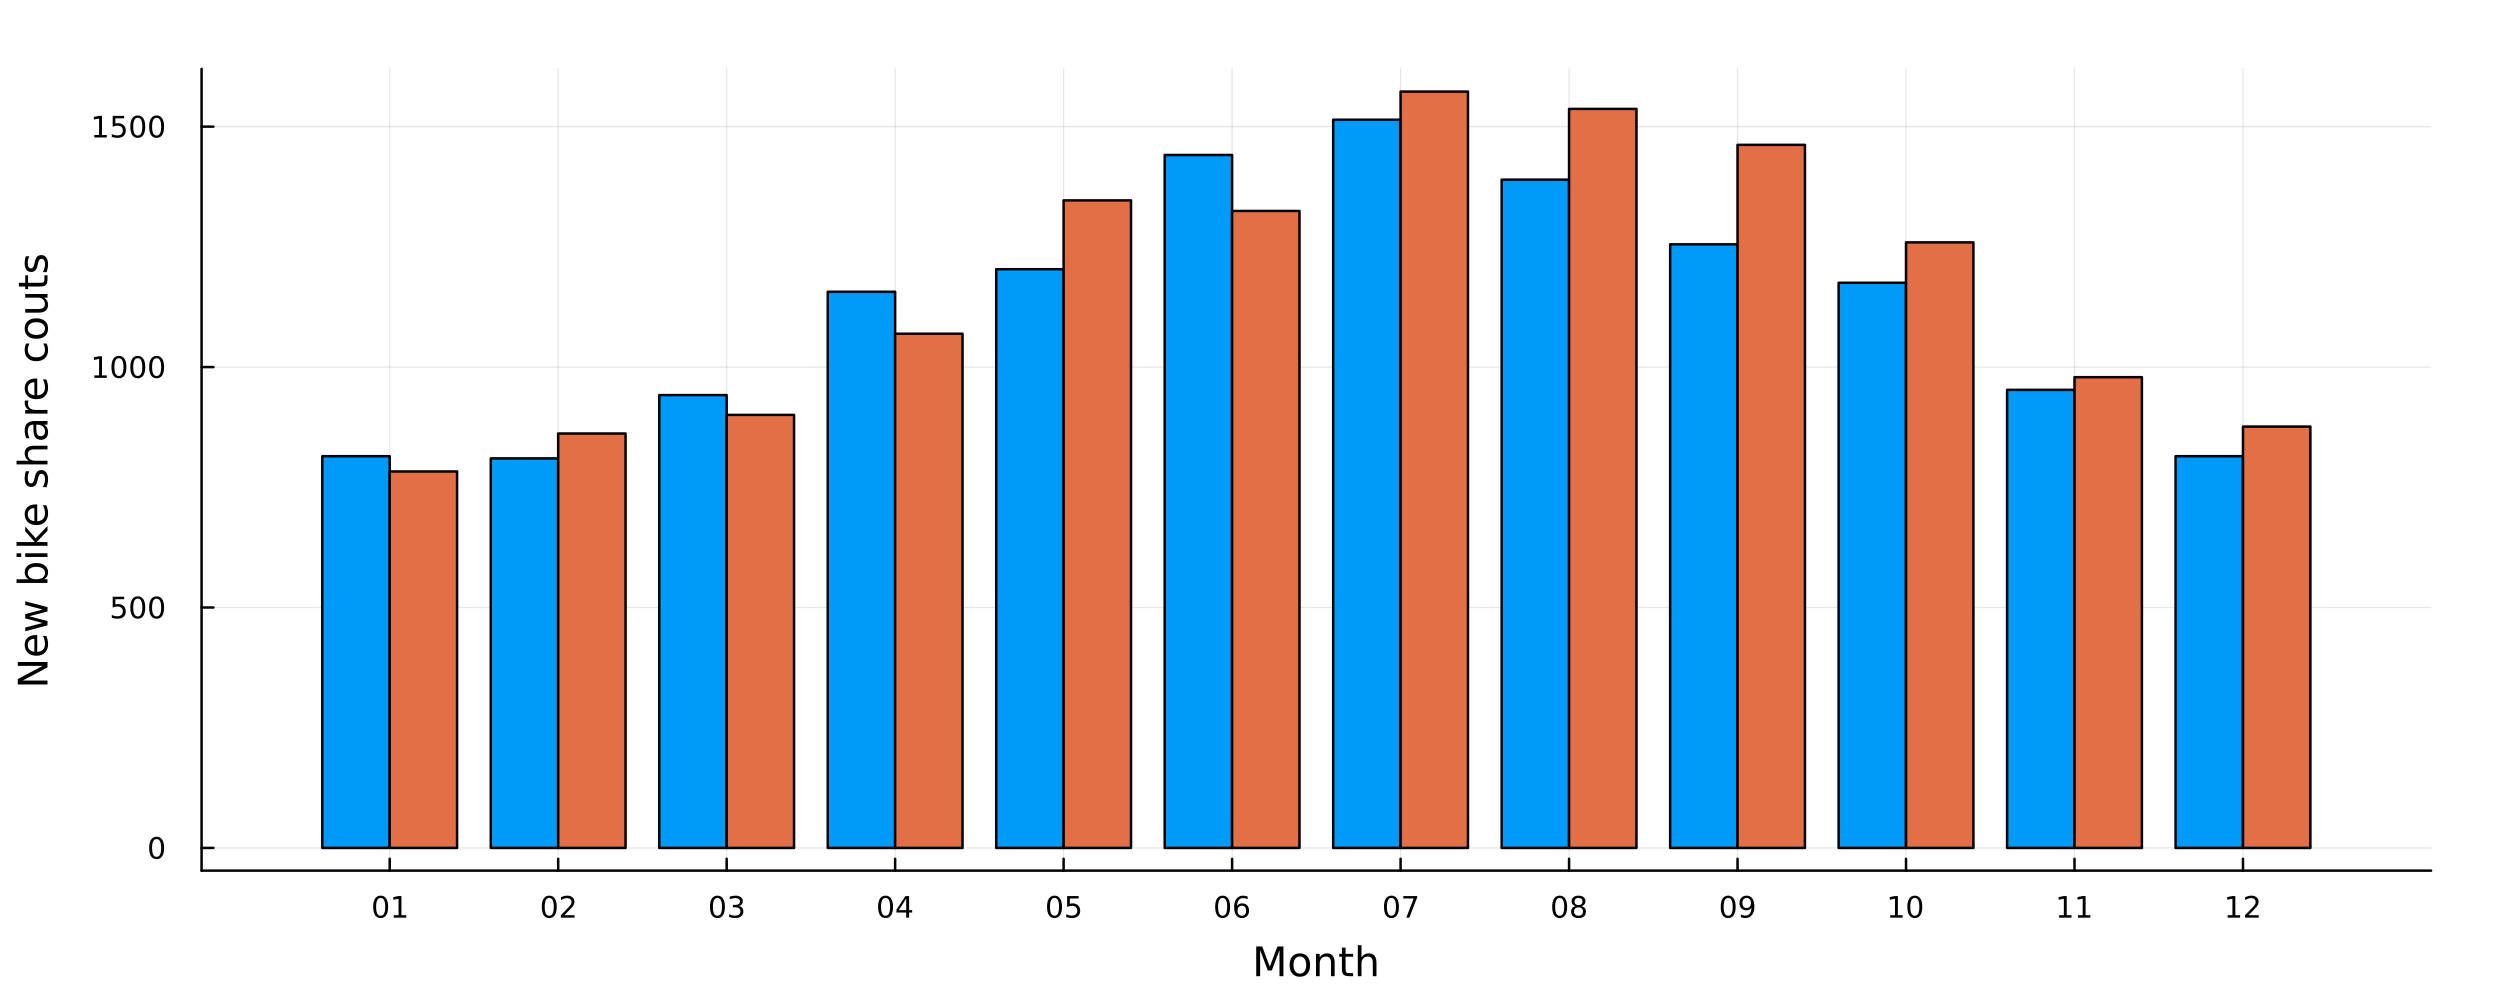 <?xml version="1.0" encoding="utf-8"?>
<svg xmlns="http://www.w3.org/2000/svg" xmlns:xlink="http://www.w3.org/1999/xlink" width="1000" height="400" viewBox="0 0 4000 1600">
<rect x="0" y="0" width="4000" height="1600" fill="#333333" stroke="none"/>
<defs>
  <clipPath id="clip860">
    <rect x="0" y="0" width="4000" height="1600"/>
  </clipPath>
</defs>
<path clip-path="url(#clip860)" d="
M0 1600 L4000 1600 L4000 0 L0 0  Z
  " fill="#ffffff" fill-rule="evenodd" fill-opacity="1"/>
<defs>
  <clipPath id="clip861">
    <rect x="800" y="0" width="2801" height="1600"/>
  </clipPath>
</defs>
<path clip-path="url(#clip860)" d="
M322.535 1393.02 L3889.76 1393.02 L3889.76 110.236 L322.535 110.236  Z
  " fill="#ffffff" fill-rule="evenodd" fill-opacity="1"/>
<defs>
  <clipPath id="clip862">
    <rect x="322" y="110" width="3568" height="1284"/>
  </clipPath>
</defs>
<polyline clip-path="url(#clip862)" style="stroke:#000000; stroke-linecap:round; stroke-linejoin:round; stroke-width:2; stroke-opacity:0.1; fill:none" points="
  623.515,1393.02 623.515,110.236 
  "/>
<polyline clip-path="url(#clip862)" style="stroke:#000000; stroke-linecap:round; stroke-linejoin:round; stroke-width:2; stroke-opacity:0.1; fill:none" points="
  893.085,1393.02 893.085,110.236 
  "/>
<polyline clip-path="url(#clip862)" style="stroke:#000000; stroke-linecap:round; stroke-linejoin:round; stroke-width:2; stroke-opacity:0.1; fill:none" points="
  1162.66,1393.02 1162.66,110.236 
  "/>
<polyline clip-path="url(#clip862)" style="stroke:#000000; stroke-linecap:round; stroke-linejoin:round; stroke-width:2; stroke-opacity:0.1; fill:none" points="
  1432.22,1393.02 1432.22,110.236 
  "/>
<polyline clip-path="url(#clip862)" style="stroke:#000000; stroke-linecap:round; stroke-linejoin:round; stroke-width:2; stroke-opacity:0.1; fill:none" points="
  1701.79,1393.02 1701.79,110.236 
  "/>
<polyline clip-path="url(#clip862)" style="stroke:#000000; stroke-linecap:round; stroke-linejoin:round; stroke-width:2; stroke-opacity:0.1; fill:none" points="
  1971.36,1393.02 1971.36,110.236 
  "/>
<polyline clip-path="url(#clip862)" style="stroke:#000000; stroke-linecap:round; stroke-linejoin:round; stroke-width:2; stroke-opacity:0.1; fill:none" points="
  2240.93,1393.02 2240.93,110.236 
  "/>
<polyline clip-path="url(#clip862)" style="stroke:#000000; stroke-linecap:round; stroke-linejoin:round; stroke-width:2; stroke-opacity:0.1; fill:none" points="
  2510.5,1393.02 2510.5,110.236 
  "/>
<polyline clip-path="url(#clip862)" style="stroke:#000000; stroke-linecap:round; stroke-linejoin:round; stroke-width:2; stroke-opacity:0.1; fill:none" points="
  2780.07,1393.02 2780.07,110.236 
  "/>
<polyline clip-path="url(#clip862)" style="stroke:#000000; stroke-linecap:round; stroke-linejoin:round; stroke-width:2; stroke-opacity:0.1; fill:none" points="
  3049.64,1393.02 3049.64,110.236 
  "/>
<polyline clip-path="url(#clip862)" style="stroke:#000000; stroke-linecap:round; stroke-linejoin:round; stroke-width:2; stroke-opacity:0.1; fill:none" points="
  3319.21,1393.02 3319.21,110.236 
  "/>
<polyline clip-path="url(#clip862)" style="stroke:#000000; stroke-linecap:round; stroke-linejoin:round; stroke-width:2; stroke-opacity:0.1; fill:none" points="
  3588.78,1393.02 3588.78,110.236 
  "/>
<polyline clip-path="url(#clip860)" style="stroke:#000000; stroke-linecap:round; stroke-linejoin:round; stroke-width:4; stroke-opacity:1; fill:none" points="
  322.535,1393.02 3889.76,1393.02 
  "/>
<polyline clip-path="url(#clip860)" style="stroke:#000000; stroke-linecap:round; stroke-linejoin:round; stroke-width:4; stroke-opacity:1; fill:none" points="
  623.515,1393.02 623.515,1374.12 
  "/>
<polyline clip-path="url(#clip860)" style="stroke:#000000; stroke-linecap:round; stroke-linejoin:round; stroke-width:4; stroke-opacity:1; fill:none" points="
  893.085,1393.02 893.085,1374.12 
  "/>
<polyline clip-path="url(#clip860)" style="stroke:#000000; stroke-linecap:round; stroke-linejoin:round; stroke-width:4; stroke-opacity:1; fill:none" points="
  1162.66,1393.02 1162.66,1374.12 
  "/>
<polyline clip-path="url(#clip860)" style="stroke:#000000; stroke-linecap:round; stroke-linejoin:round; stroke-width:4; stroke-opacity:1; fill:none" points="
  1432.22,1393.02 1432.22,1374.12 
  "/>
<polyline clip-path="url(#clip860)" style="stroke:#000000; stroke-linecap:round; stroke-linejoin:round; stroke-width:4; stroke-opacity:1; fill:none" points="
  1701.79,1393.02 1701.79,1374.12 
  "/>
<polyline clip-path="url(#clip860)" style="stroke:#000000; stroke-linecap:round; stroke-linejoin:round; stroke-width:4; stroke-opacity:1; fill:none" points="
  1971.36,1393.02 1971.36,1374.12 
  "/>
<polyline clip-path="url(#clip860)" style="stroke:#000000; stroke-linecap:round; stroke-linejoin:round; stroke-width:4; stroke-opacity:1; fill:none" points="
  2240.93,1393.02 2240.93,1374.12 
  "/>
<polyline clip-path="url(#clip860)" style="stroke:#000000; stroke-linecap:round; stroke-linejoin:round; stroke-width:4; stroke-opacity:1; fill:none" points="
  2510.5,1393.02 2510.5,1374.12 
  "/>
<polyline clip-path="url(#clip860)" style="stroke:#000000; stroke-linecap:round; stroke-linejoin:round; stroke-width:4; stroke-opacity:1; fill:none" points="
  2780.07,1393.02 2780.07,1374.12 
  "/>
<polyline clip-path="url(#clip860)" style="stroke:#000000; stroke-linecap:round; stroke-linejoin:round; stroke-width:4; stroke-opacity:1; fill:none" points="
  3049.64,1393.02 3049.64,1374.12 
  "/>
<polyline clip-path="url(#clip860)" style="stroke:#000000; stroke-linecap:round; stroke-linejoin:round; stroke-width:4; stroke-opacity:1; fill:none" points="
  3319.21,1393.02 3319.21,1374.12 
  "/>
<polyline clip-path="url(#clip860)" style="stroke:#000000; stroke-linecap:round; stroke-linejoin:round; stroke-width:4; stroke-opacity:1; fill:none" points="
  3588.78,1393.02 3588.78,1374.12 
  "/>
<path clip-path="url(#clip860)" d="M609.048 1436.74 Q605.437 1436.74 603.608 1440.3 Q601.803 1443.84 601.803 1450.97 Q601.803 1458.08 603.608 1461.65 Q605.437 1465.19 609.048 1465.19 Q612.682 1465.19 614.488 1461.65 Q616.316 1458.08 616.316 1450.97 Q616.316 1443.84 614.488 1440.3 Q612.682 1436.74 609.048 1436.74 M609.048 1433.03 Q614.858 1433.03 617.914 1437.64 Q620.992 1442.22 620.992 1450.97 Q620.992 1459.7 617.914 1464.31 Q614.858 1468.89 609.048 1468.89 Q603.238 1468.89 600.159 1464.31 Q597.104 1459.7 597.104 1450.97 Q597.104 1442.22 600.159 1437.64 Q603.238 1433.03 609.048 1433.03 Z" fill="#000000" fill-rule="evenodd" fill-opacity="1" /><path clip-path="url(#clip860)" d="M630.02 1464.28 L637.659 1464.28 L637.659 1437.92 L629.349 1439.59 L629.349 1435.33 L637.613 1433.66 L642.289 1433.66 L642.289 1464.28 L649.927 1464.28 L649.927 1468.22 L630.02 1468.22 L630.02 1464.28 Z" fill="#000000" fill-rule="evenodd" fill-opacity="1" /><path clip-path="url(#clip860)" d="M878.803 1436.74 Q875.192 1436.74 873.363 1440.3 Q871.558 1443.84 871.558 1450.97 Q871.558 1458.08 873.363 1461.65 Q875.192 1465.19 878.803 1465.19 Q882.437 1465.19 884.243 1461.65 Q886.071 1458.08 886.071 1450.97 Q886.071 1443.84 884.243 1440.3 Q882.437 1436.74 878.803 1436.74 M878.803 1433.03 Q884.613 1433.03 887.669 1437.64 Q890.747 1442.22 890.747 1450.97 Q890.747 1459.7 887.669 1464.31 Q884.613 1468.89 878.803 1468.89 Q872.993 1468.89 869.914 1464.31 Q866.859 1459.7 866.859 1450.97 Q866.859 1442.22 869.914 1437.64 Q872.993 1433.03 878.803 1433.03 Z" fill="#000000" fill-rule="evenodd" fill-opacity="1" /><path clip-path="url(#clip860)" d="M902.993 1464.28 L919.312 1464.28 L919.312 1468.22 L897.368 1468.22 L897.368 1464.28 Q900.03 1461.53 904.613 1456.9 Q909.219 1452.25 910.4 1450.9 Q912.645 1448.38 913.525 1446.65 Q914.428 1444.89 914.428 1443.2 Q914.428 1440.44 912.483 1438.71 Q910.562 1436.97 907.46 1436.97 Q905.261 1436.97 902.807 1437.73 Q900.377 1438.5 897.599 1440.05 L897.599 1435.33 Q900.423 1434.19 902.877 1433.61 Q905.331 1433.03 907.368 1433.03 Q912.738 1433.03 915.932 1435.72 Q919.127 1438.41 919.127 1442.9 Q919.127 1445.03 918.317 1446.95 Q917.53 1448.84 915.423 1451.44 Q914.844 1452.11 911.743 1455.33 Q908.641 1458.52 902.993 1464.28 Z" fill="#000000" fill-rule="evenodd" fill-opacity="1" /><path clip-path="url(#clip860)" d="M1147.9 1436.74 Q1144.29 1436.74 1142.46 1440.3 Q1140.65 1443.84 1140.65 1450.97 Q1140.65 1458.08 1142.46 1461.65 Q1144.29 1465.19 1147.9 1465.19 Q1151.53 1465.19 1153.34 1461.65 Q1155.17 1458.08 1155.17 1450.97 Q1155.17 1443.84 1153.34 1440.3 Q1151.53 1436.74 1147.9 1436.74 M1147.9 1433.03 Q1153.71 1433.03 1156.76 1437.64 Q1159.84 1442.22 1159.84 1450.97 Q1159.84 1459.7 1156.76 1464.31 Q1153.71 1468.89 1147.9 1468.89 Q1142.09 1468.89 1139.01 1464.31 Q1135.95 1459.7 1135.95 1450.97 Q1135.95 1442.22 1139.01 1437.64 Q1142.09 1433.03 1147.9 1433.03 Z" fill="#000000" fill-rule="evenodd" fill-opacity="1" /><path clip-path="url(#clip860)" d="M1182.23 1449.59 Q1185.58 1450.3 1187.46 1452.57 Q1189.36 1454.84 1189.36 1458.17 Q1189.36 1463.29 1185.84 1466.09 Q1182.32 1468.89 1175.84 1468.89 Q1173.66 1468.89 1171.35 1468.45 Q1169.06 1468.03 1166.6 1467.18 L1166.6 1462.66 Q1168.55 1463.8 1170.86 1464.38 Q1173.18 1464.96 1175.7 1464.96 Q1180.1 1464.96 1182.39 1463.22 Q1184.7 1461.48 1184.7 1458.17 Q1184.7 1455.12 1182.55 1453.4 Q1180.42 1451.67 1176.6 1451.67 L1172.57 1451.67 L1172.57 1447.83 L1176.79 1447.83 Q1180.24 1447.83 1182.06 1446.46 Q1183.89 1445.07 1183.89 1442.48 Q1183.89 1439.82 1182 1438.41 Q1180.12 1436.97 1176.6 1436.97 Q1174.68 1436.97 1172.48 1437.39 Q1170.28 1437.8 1167.64 1438.68 L1167.64 1434.52 Q1170.31 1433.78 1172.62 1433.41 Q1174.96 1433.03 1177.02 1433.03 Q1182.34 1433.03 1185.44 1435.47 Q1188.55 1437.87 1188.55 1441.99 Q1188.55 1444.86 1186.9 1446.85 Q1185.26 1448.82 1182.23 1449.59 Z" fill="#000000" fill-rule="evenodd" fill-opacity="1" /><path clip-path="url(#clip860)" d="M1416.9 1436.74 Q1413.29 1436.74 1411.46 1440.3 Q1409.66 1443.84 1409.66 1450.97 Q1409.66 1458.08 1411.46 1461.65 Q1413.29 1465.19 1416.9 1465.19 Q1420.54 1465.19 1422.34 1461.65 Q1424.17 1458.08 1424.17 1450.97 Q1424.17 1443.84 1422.34 1440.3 Q1420.54 1436.74 1416.9 1436.74 M1416.9 1433.03 Q1422.71 1433.03 1425.77 1437.64 Q1428.85 1442.22 1428.85 1450.97 Q1428.85 1459.7 1425.77 1464.31 Q1422.71 1468.89 1416.9 1468.89 Q1411.09 1468.89 1408.01 1464.31 Q1404.96 1459.7 1404.96 1450.97 Q1404.96 1442.22 1408.01 1437.64 Q1411.09 1433.03 1416.9 1433.03 Z" fill="#000000" fill-rule="evenodd" fill-opacity="1" /><path clip-path="url(#clip860)" d="M1449.91 1437.73 L1438.1 1456.18 L1449.91 1456.18 L1449.91 1437.73 M1448.68 1433.66 L1454.56 1433.66 L1454.56 1456.18 L1459.49 1456.18 L1459.49 1460.07 L1454.56 1460.07 L1454.56 1468.22 L1449.91 1468.22 L1449.91 1460.07 L1434.31 1460.07 L1434.31 1455.56 L1448.68 1433.66 Z" fill="#000000" fill-rule="evenodd" fill-opacity="1" /><path clip-path="url(#clip860)" d="M1687.21 1436.74 Q1683.6 1436.74 1681.77 1440.3 Q1679.97 1443.84 1679.97 1450.97 Q1679.97 1458.08 1681.77 1461.65 Q1683.6 1465.19 1687.21 1465.19 Q1690.85 1465.19 1692.65 1461.65 Q1694.48 1458.08 1694.48 1450.97 Q1694.48 1443.84 1692.65 1440.3 Q1690.85 1436.74 1687.21 1436.74 M1687.21 1433.03 Q1693.02 1433.03 1696.08 1437.64 Q1699.16 1442.22 1699.16 1450.97 Q1699.16 1459.7 1696.08 1464.31 Q1693.02 1468.89 1687.21 1468.89 Q1681.4 1468.89 1678.32 1464.31 Q1675.27 1459.7 1675.27 1450.97 Q1675.27 1442.22 1678.32 1437.64 Q1681.4 1433.03 1687.21 1433.03 Z" fill="#000000" fill-rule="evenodd" fill-opacity="1" /><path clip-path="url(#clip860)" d="M1707.42 1433.66 L1725.78 1433.66 L1725.78 1437.59 L1711.7 1437.59 L1711.7 1446.07 Q1712.72 1445.72 1713.74 1445.56 Q1714.76 1445.37 1715.78 1445.37 Q1721.56 1445.37 1724.94 1448.54 Q1728.32 1451.72 1728.32 1457.13 Q1728.32 1462.71 1724.85 1465.81 Q1721.38 1468.89 1715.06 1468.89 Q1712.88 1468.89 1710.61 1468.52 Q1708.37 1468.15 1705.96 1467.41 L1705.96 1462.71 Q1708.04 1463.84 1710.27 1464.4 Q1712.49 1464.96 1714.97 1464.96 Q1718.97 1464.96 1721.31 1462.85 Q1723.65 1460.74 1723.65 1457.13 Q1723.65 1453.52 1721.31 1451.41 Q1718.97 1449.31 1714.97 1449.31 Q1713.09 1449.31 1711.22 1449.72 Q1709.36 1450.14 1707.42 1451.02 L1707.42 1433.66 Z" fill="#000000" fill-rule="evenodd" fill-opacity="1" /><path clip-path="url(#clip860)" d="M1956.2 1436.74 Q1952.59 1436.74 1950.76 1440.3 Q1948.96 1443.84 1948.96 1450.97 Q1948.96 1458.08 1950.76 1461.65 Q1952.59 1465.19 1956.2 1465.19 Q1959.84 1465.19 1961.64 1461.65 Q1963.47 1458.08 1963.47 1450.97 Q1963.47 1443.84 1961.64 1440.3 Q1959.84 1436.74 1956.2 1436.74 M1956.2 1433.03 Q1962.01 1433.03 1965.07 1437.64 Q1968.15 1442.22 1968.15 1450.97 Q1968.15 1459.7 1965.07 1464.31 Q1962.01 1468.89 1956.2 1468.89 Q1950.39 1468.89 1947.31 1464.31 Q1944.26 1459.7 1944.26 1450.97 Q1944.26 1442.22 1947.31 1437.64 Q1950.39 1433.03 1956.2 1433.03 Z" fill="#000000" fill-rule="evenodd" fill-opacity="1" /><path clip-path="url(#clip860)" d="M1986.94 1449.08 Q1983.8 1449.08 1981.94 1451.23 Q1980.11 1453.38 1980.11 1457.13 Q1980.11 1460.86 1981.94 1463.03 Q1983.8 1465.19 1986.94 1465.19 Q1990.09 1465.19 1991.92 1463.03 Q1993.77 1460.86 1993.77 1457.13 Q1993.77 1453.38 1991.92 1451.23 Q1990.09 1449.08 1986.94 1449.08 M1996.23 1434.42 L1996.23 1438.68 Q1994.47 1437.85 1992.66 1437.41 Q1990.88 1436.97 1989.12 1436.97 Q1984.49 1436.97 1982.04 1440.09 Q1979.61 1443.22 1979.26 1449.54 Q1980.62 1447.53 1982.68 1446.46 Q1984.74 1445.37 1987.22 1445.37 Q1992.43 1445.37 1995.44 1448.54 Q1998.47 1451.69 1998.47 1457.13 Q1998.47 1462.46 1995.32 1465.67 Q1992.17 1468.89 1986.94 1468.89 Q1980.95 1468.89 1977.78 1464.31 Q1974.61 1459.7 1974.61 1450.97 Q1974.61 1442.78 1978.49 1437.92 Q1982.38 1433.03 1988.93 1433.03 Q1990.69 1433.03 1992.48 1433.38 Q1994.28 1433.73 1996.23 1434.42 Z" fill="#000000" fill-rule="evenodd" fill-opacity="1" /><path clip-path="url(#clip860)" d="M2226.3 1436.74 Q2222.69 1436.74 2220.87 1440.3 Q2219.06 1443.84 2219.06 1450.97 Q2219.06 1458.08 2220.87 1461.65 Q2222.69 1465.19 2226.3 1465.19 Q2229.94 1465.19 2231.74 1461.65 Q2233.57 1458.08 2233.57 1450.97 Q2233.57 1443.84 2231.74 1440.3 Q2229.94 1436.74 2226.3 1436.74 M2226.3 1433.03 Q2232.12 1433.03 2235.17 1437.64 Q2238.25 1442.22 2238.25 1450.97 Q2238.25 1459.7 2235.17 1464.31 Q2232.12 1468.89 2226.3 1468.89 Q2220.49 1468.89 2217.42 1464.31 Q2214.36 1459.7 2214.36 1450.97 Q2214.36 1442.22 2217.42 1437.64 Q2220.49 1433.03 2226.3 1433.03 Z" fill="#000000" fill-rule="evenodd" fill-opacity="1" /><path clip-path="url(#clip860)" d="M2245.29 1433.66 L2267.51 1433.66 L2267.51 1435.65 L2254.96 1468.22 L2250.08 1468.22 L2261.88 1437.59 L2245.29 1437.59 L2245.29 1433.66 Z" fill="#000000" fill-rule="evenodd" fill-opacity="1" /><path clip-path="url(#clip860)" d="M2495.47 1436.74 Q2491.86 1436.74 2490.03 1440.3 Q2488.22 1443.84 2488.22 1450.97 Q2488.22 1458.08 2490.03 1461.65 Q2491.86 1465.19 2495.47 1465.19 Q2499.1 1465.19 2500.91 1461.65 Q2502.74 1458.08 2502.74 1450.97 Q2502.74 1443.84 2500.91 1440.3 Q2499.1 1436.74 2495.47 1436.74 M2495.47 1433.03 Q2501.28 1433.03 2504.34 1437.64 Q2507.41 1442.22 2507.41 1450.97 Q2507.41 1459.7 2504.34 1464.31 Q2501.28 1468.89 2495.47 1468.89 Q2489.66 1468.89 2486.58 1464.31 Q2483.53 1459.7 2483.53 1450.97 Q2483.53 1442.22 2486.58 1437.64 Q2489.66 1433.03 2495.47 1433.03 Z" fill="#000000" fill-rule="evenodd" fill-opacity="1" /><path clip-path="url(#clip860)" d="M2525.63 1451.81 Q2522.3 1451.81 2520.38 1453.59 Q2518.48 1455.37 2518.48 1458.5 Q2518.48 1461.62 2520.38 1463.4 Q2522.3 1465.19 2525.63 1465.19 Q2528.96 1465.19 2530.89 1463.4 Q2532.81 1461.6 2532.81 1458.5 Q2532.81 1455.37 2530.89 1453.59 Q2528.99 1451.81 2525.63 1451.81 M2520.96 1449.82 Q2517.95 1449.08 2516.26 1447.02 Q2514.59 1444.96 2514.59 1441.99 Q2514.59 1437.85 2517.53 1435.44 Q2520.49 1433.03 2525.63 1433.03 Q2530.79 1433.03 2533.73 1435.44 Q2536.67 1437.85 2536.67 1441.99 Q2536.67 1444.96 2534.98 1447.02 Q2533.32 1449.08 2530.33 1449.82 Q2533.71 1450.6 2535.59 1452.9 Q2537.48 1455.19 2537.48 1458.5 Q2537.48 1463.52 2534.4 1466.21 Q2531.35 1468.89 2525.63 1468.89 Q2519.91 1468.89 2516.84 1466.21 Q2513.78 1463.52 2513.78 1458.5 Q2513.78 1455.19 2515.68 1452.9 Q2517.58 1450.6 2520.96 1449.82 M2519.24 1442.43 Q2519.24 1445.12 2520.91 1446.62 Q2522.6 1448.13 2525.63 1448.13 Q2528.64 1448.13 2530.33 1446.62 Q2532.04 1445.12 2532.04 1442.43 Q2532.04 1439.75 2530.33 1438.24 Q2528.64 1436.74 2525.63 1436.74 Q2522.6 1436.74 2520.91 1438.24 Q2519.24 1439.75 2519.24 1442.43 Z" fill="#000000" fill-rule="evenodd" fill-opacity="1" /><path clip-path="url(#clip860)" d="M2765.09 1436.74 Q2761.47 1436.74 2759.65 1440.3 Q2757.84 1443.84 2757.84 1450.97 Q2757.84 1458.08 2759.65 1461.65 Q2761.47 1465.19 2765.09 1465.19 Q2768.72 1465.19 2770.53 1461.65 Q2772.35 1458.08 2772.35 1450.97 Q2772.35 1443.84 2770.53 1440.3 Q2768.72 1436.74 2765.09 1436.74 M2765.09 1433.03 Q2770.9 1433.03 2773.95 1437.64 Q2777.03 1442.22 2777.03 1450.97 Q2777.03 1459.7 2773.95 1464.31 Q2770.9 1468.89 2765.09 1468.89 Q2759.28 1468.89 2756.2 1464.31 Q2753.14 1459.7 2753.14 1450.97 Q2753.14 1442.22 2756.2 1437.64 Q2759.28 1433.03 2765.09 1433.03 Z" fill="#000000" fill-rule="evenodd" fill-opacity="1" /><path clip-path="url(#clip860)" d="M2785.39 1467.5 L2785.39 1463.24 Q2787.15 1464.08 2788.95 1464.52 Q2790.76 1464.96 2792.49 1464.96 Q2797.12 1464.96 2799.55 1461.85 Q2802.01 1458.73 2802.35 1452.39 Q2801.01 1454.38 2798.95 1455.44 Q2796.89 1456.51 2794.39 1456.51 Q2789.21 1456.51 2786.17 1453.38 Q2783.16 1450.23 2783.16 1444.79 Q2783.16 1439.47 2786.31 1436.25 Q2789.46 1433.03 2794.69 1433.03 Q2800.69 1433.03 2803.84 1437.64 Q2807.01 1442.22 2807.01 1450.97 Q2807.01 1459.15 2803.12 1464.03 Q2799.25 1468.89 2792.7 1468.89 Q2790.94 1468.89 2789.14 1468.54 Q2787.33 1468.2 2785.39 1467.5 M2794.69 1452.85 Q2797.84 1452.85 2799.67 1450.7 Q2801.52 1448.54 2801.52 1444.79 Q2801.52 1441.07 2799.67 1438.91 Q2797.84 1436.74 2794.69 1436.74 Q2791.54 1436.74 2789.69 1438.91 Q2787.86 1441.07 2787.86 1444.79 Q2787.86 1448.54 2789.69 1450.7 Q2791.54 1452.85 2794.69 1452.85 Z" fill="#000000" fill-rule="evenodd" fill-opacity="1" /><path clip-path="url(#clip860)" d="M3024.33 1464.28 L3031.97 1464.28 L3031.97 1437.92 L3023.66 1439.59 L3023.66 1435.33 L3031.92 1433.66 L3036.6 1433.66 L3036.6 1464.28 L3044.24 1464.28 L3044.24 1468.22 L3024.33 1468.22 L3024.33 1464.28 Z" fill="#000000" fill-rule="evenodd" fill-opacity="1" /><path clip-path="url(#clip860)" d="M3063.68 1436.74 Q3060.07 1436.74 3058.24 1440.3 Q3056.44 1443.84 3056.44 1450.97 Q3056.44 1458.08 3058.24 1461.65 Q3060.07 1465.19 3063.68 1465.19 Q3067.32 1465.19 3069.12 1461.65 Q3070.95 1458.08 3070.95 1450.97 Q3070.95 1443.84 3069.12 1440.3 Q3067.32 1436.74 3063.68 1436.74 M3063.68 1433.03 Q3069.49 1433.03 3072.55 1437.64 Q3075.63 1442.22 3075.63 1450.97 Q3075.63 1459.7 3072.55 1464.31 Q3069.49 1468.89 3063.68 1468.89 Q3057.87 1468.89 3054.79 1464.31 Q3051.74 1459.7 3051.74 1450.97 Q3051.74 1442.22 3054.79 1437.64 Q3057.87 1433.03 3063.68 1433.03 Z" fill="#000000" fill-rule="evenodd" fill-opacity="1" /><path clip-path="url(#clip860)" d="M3294.51 1464.28 L3302.15 1464.28 L3302.15 1437.92 L3293.84 1439.59 L3293.84 1435.33 L3302.11 1433.66 L3306.78 1433.66 L3306.78 1464.28 L3314.42 1464.28 L3314.42 1468.22 L3294.51 1468.22 L3294.51 1464.28 Z" fill="#000000" fill-rule="evenodd" fill-opacity="1" /><path clip-path="url(#clip860)" d="M3324.68 1464.28 L3332.32 1464.28 L3332.32 1437.92 L3324.01 1439.59 L3324.01 1435.33 L3332.27 1433.66 L3336.95 1433.66 L3336.95 1464.28 L3344.58 1464.28 L3344.58 1468.22 L3324.68 1468.22 L3324.68 1464.28 Z" fill="#000000" fill-rule="evenodd" fill-opacity="1" /><path clip-path="url(#clip860)" d="M3564.27 1464.28 L3571.91 1464.28 L3571.91 1437.92 L3563.6 1439.59 L3563.6 1435.33 L3571.86 1433.66 L3576.54 1433.66 L3576.54 1464.28 L3584.18 1464.28 L3584.18 1468.22 L3564.27 1468.22 L3564.27 1464.28 Z" fill="#000000" fill-rule="evenodd" fill-opacity="1" /><path clip-path="url(#clip860)" d="M3597.65 1464.28 L3613.97 1464.28 L3613.97 1468.22 L3592.02 1468.22 L3592.02 1464.28 Q3594.69 1461.53 3599.27 1456.9 Q3603.88 1452.25 3605.06 1450.9 Q3607.3 1448.38 3608.18 1446.65 Q3609.08 1444.89 3609.08 1443.2 Q3609.08 1440.44 3607.14 1438.71 Q3605.22 1436.97 3602.12 1436.97 Q3599.92 1436.97 3597.46 1437.73 Q3595.03 1438.5 3592.26 1440.05 L3592.26 1435.33 Q3595.08 1434.19 3597.53 1433.61 Q3599.99 1433.03 3602.02 1433.03 Q3607.39 1433.03 3610.59 1435.72 Q3613.78 1438.41 3613.78 1442.9 Q3613.78 1445.03 3612.97 1446.95 Q3612.19 1448.84 3610.08 1451.44 Q3609.5 1452.11 3606.4 1455.33 Q3603.3 1458.52 3597.65 1464.28 Z" fill="#000000" fill-rule="evenodd" fill-opacity="1" /><path clip-path="url(#clip860)" d="M2009.96 1514.36 L2019.54 1514.36 L2031.67 1546.7 L2043.86 1514.36 L2053.44 1514.36 L2053.44 1561.88 L2047.17 1561.88 L2047.17 1520.16 L2034.92 1552.75 L2028.46 1552.75 L2016.2 1520.16 L2016.2 1561.88 L2009.96 1561.88 L2009.96 1514.36 Z" fill="#000000" fill-rule="evenodd" fill-opacity="1" /><path clip-path="url(#clip860)" d="M2079.76 1530.34 Q2075.05 1530.34 2072.32 1534.03 Q2069.58 1537.69 2069.58 1544.09 Q2069.58 1550.49 2072.28 1554.18 Q2075.02 1557.84 2079.76 1557.84 Q2084.44 1557.84 2087.18 1554.15 Q2089.92 1550.46 2089.92 1544.09 Q2089.92 1537.76 2087.18 1534.07 Q2084.44 1530.34 2079.76 1530.34 M2079.76 1525.38 Q2087.4 1525.38 2091.76 1530.34 Q2096.12 1535.31 2096.12 1544.09 Q2096.12 1552.84 2091.76 1557.84 Q2087.4 1562.81 2079.76 1562.81 Q2072.09 1562.81 2067.73 1557.84 Q2063.4 1552.84 2063.4 1544.09 Q2063.4 1535.31 2067.73 1530.34 Q2072.09 1525.38 2079.76 1525.38 Z" fill="#000000" fill-rule="evenodd" fill-opacity="1" /><path clip-path="url(#clip860)" d="M2135.46 1540.37 L2135.46 1561.88 L2129.61 1561.88 L2129.61 1540.56 Q2129.61 1535.5 2127.63 1532.98 Q2125.66 1530.47 2121.71 1530.47 Q2116.97 1530.47 2114.23 1533.49 Q2111.5 1536.52 2111.5 1541.74 L2111.5 1561.88 L2105.61 1561.88 L2105.61 1526.24 L2111.5 1526.24 L2111.5 1531.77 Q2113.6 1528.56 2116.43 1526.97 Q2119.29 1525.38 2123.02 1525.38 Q2129.16 1525.38 2132.31 1529.2 Q2135.46 1532.98 2135.46 1540.37 Z" fill="#000000" fill-rule="evenodd" fill-opacity="1" /><path clip-path="url(#clip860)" d="M2152.94 1516.11 L2152.94 1526.24 L2165 1526.24 L2165 1530.79 L2152.94 1530.79 L2152.94 1550.14 Q2152.94 1554.5 2154.12 1555.74 Q2155.32 1556.98 2158.98 1556.98 L2165 1556.98 L2165 1561.88 L2158.98 1561.88 Q2152.21 1561.88 2149.63 1559.37 Q2147.05 1556.82 2147.05 1550.14 L2147.05 1530.79 L2142.75 1530.79 L2142.75 1526.24 L2147.05 1526.24 L2147.05 1516.11 L2152.94 1516.11 Z" fill="#000000" fill-rule="evenodd" fill-opacity="1" /><path clip-path="url(#clip860)" d="M2202.34 1540.37 L2202.34 1561.88 L2196.48 1561.88 L2196.48 1540.56 Q2196.48 1535.5 2194.51 1532.98 Q2192.53 1530.47 2188.59 1530.47 Q2183.84 1530.47 2181.11 1533.49 Q2178.37 1536.52 2178.37 1541.74 L2178.37 1561.88 L2172.48 1561.88 L2172.48 1512.36 L2178.37 1512.36 L2178.37 1531.77 Q2180.47 1528.56 2183.3 1526.97 Q2186.17 1525.38 2189.89 1525.38 Q2196.03 1525.38 2199.18 1529.2 Q2202.34 1532.98 2202.34 1540.37 Z" fill="#000000" fill-rule="evenodd" fill-opacity="1" /><polyline clip-path="url(#clip862)" style="stroke:#000000; stroke-linecap:round; stroke-linejoin:round; stroke-width:2; stroke-opacity:0.1; fill:none" points="
  322.535,1356.71 3889.76,1356.71 
  "/>
<polyline clip-path="url(#clip862)" style="stroke:#000000; stroke-linecap:round; stroke-linejoin:round; stroke-width:2; stroke-opacity:0.1; fill:none" points="
  322.535,972.022 3889.76,972.022 
  "/>
<polyline clip-path="url(#clip862)" style="stroke:#000000; stroke-linecap:round; stroke-linejoin:round; stroke-width:2; stroke-opacity:0.1; fill:none" points="
  322.535,587.33 3889.76,587.33 
  "/>
<polyline clip-path="url(#clip862)" style="stroke:#000000; stroke-linecap:round; stroke-linejoin:round; stroke-width:2; stroke-opacity:0.1; fill:none" points="
  322.535,202.638 3889.76,202.638 
  "/>
<polyline clip-path="url(#clip860)" style="stroke:#000000; stroke-linecap:round; stroke-linejoin:round; stroke-width:4; stroke-opacity:1; fill:none" points="
  322.535,1393.02 322.535,110.236 
  "/>
<polyline clip-path="url(#clip860)" style="stroke:#000000; stroke-linecap:round; stroke-linejoin:round; stroke-width:4; stroke-opacity:1; fill:none" points="
  322.535,1356.71 341.433,1356.71 
  "/>
<polyline clip-path="url(#clip860)" style="stroke:#000000; stroke-linecap:round; stroke-linejoin:round; stroke-width:4; stroke-opacity:1; fill:none" points="
  322.535,972.022 341.433,972.022 
  "/>
<polyline clip-path="url(#clip860)" style="stroke:#000000; stroke-linecap:round; stroke-linejoin:round; stroke-width:4; stroke-opacity:1; fill:none" points="
  322.535,587.33 341.433,587.33 
  "/>
<polyline clip-path="url(#clip860)" style="stroke:#000000; stroke-linecap:round; stroke-linejoin:round; stroke-width:4; stroke-opacity:1; fill:none" points="
  322.535,202.638 341.433,202.638 
  "/>
<path clip-path="url(#clip860)" d="M250.591 1342.51 Q246.98 1342.51 245.151 1346.08 Q243.346 1349.62 243.346 1356.75 Q243.346 1363.86 245.151 1367.42 Q246.98 1370.96 250.591 1370.96 Q254.225 1370.96 256.031 1367.42 Q257.859 1363.86 257.859 1356.75 Q257.859 1349.62 256.031 1346.08 Q254.225 1342.51 250.591 1342.51 M250.591 1338.81 Q256.401 1338.81 259.457 1343.42 Q262.535 1348 262.535 1356.75 Q262.535 1365.48 259.457 1370.08 Q256.401 1374.67 250.591 1374.67 Q244.781 1374.67 241.702 1370.08 Q238.647 1365.48 238.647 1356.75 Q238.647 1348 241.702 1343.42 Q244.781 1338.81 250.591 1338.81 Z" fill="#000000" fill-rule="evenodd" fill-opacity="1" /><path clip-path="url(#clip860)" d="M180.314 954.742 L198.67 954.742 L198.67 958.677 L184.596 958.677 L184.596 967.15 Q185.614 966.802 186.633 966.64 Q187.651 966.455 188.67 966.455 Q194.457 966.455 197.837 969.627 Q201.216 972.798 201.216 978.214 Q201.216 983.793 197.744 986.895 Q194.272 989.974 187.952 989.974 Q185.777 989.974 183.508 989.603 Q181.263 989.233 178.855 988.492 L178.855 983.793 Q180.939 984.927 183.161 985.483 Q185.383 986.038 187.86 986.038 Q191.864 986.038 194.202 983.932 Q196.54 981.826 196.54 978.214 Q196.54 974.603 194.202 972.497 Q191.864 970.39 187.86 970.39 Q185.985 970.39 184.11 970.807 Q182.258 971.224 180.314 972.103 L180.314 954.742 Z" fill="#000000" fill-rule="evenodd" fill-opacity="1" /><path clip-path="url(#clip860)" d="M220.429 957.821 Q216.818 957.821 214.989 961.386 Q213.184 964.927 213.184 972.057 Q213.184 979.163 214.989 982.728 Q216.818 986.27 220.429 986.27 Q224.063 986.27 225.869 982.728 Q227.698 979.163 227.698 972.057 Q227.698 964.927 225.869 961.386 Q224.063 957.821 220.429 957.821 M220.429 954.117 Q226.239 954.117 229.295 958.724 Q232.373 963.307 232.373 972.057 Q232.373 980.784 229.295 985.39 Q226.239 989.974 220.429 989.974 Q214.619 989.974 211.54 985.39 Q208.485 980.784 208.485 972.057 Q208.485 963.307 211.54 958.724 Q214.619 954.117 220.429 954.117 Z" fill="#000000" fill-rule="evenodd" fill-opacity="1" /><path clip-path="url(#clip860)" d="M250.591 957.821 Q246.98 957.821 245.151 961.386 Q243.346 964.927 243.346 972.057 Q243.346 979.163 245.151 982.728 Q246.98 986.27 250.591 986.27 Q254.225 986.27 256.031 982.728 Q257.859 979.163 257.859 972.057 Q257.859 964.927 256.031 961.386 Q254.225 957.821 250.591 957.821 M250.591 954.117 Q256.401 954.117 259.457 958.724 Q262.535 963.307 262.535 972.057 Q262.535 980.784 259.457 985.39 Q256.401 989.974 250.591 989.974 Q244.781 989.974 241.702 985.39 Q238.647 980.784 238.647 972.057 Q238.647 963.307 241.702 958.724 Q244.781 954.117 250.591 954.117 Z" fill="#000000" fill-rule="evenodd" fill-opacity="1" /><path clip-path="url(#clip860)" d="M150.916 600.675 L158.554 600.675 L158.554 574.309 L150.244 575.976 L150.244 571.717 L158.508 570.05 L163.184 570.05 L163.184 600.675 L170.823 600.675 L170.823 604.61 L150.916 604.61 L150.916 600.675 Z" fill="#000000" fill-rule="evenodd" fill-opacity="1" /><path clip-path="url(#clip860)" d="M190.267 573.129 Q186.656 573.129 184.827 576.694 Q183.022 580.235 183.022 587.365 Q183.022 594.471 184.827 598.036 Q186.656 601.578 190.267 601.578 Q193.901 601.578 195.707 598.036 Q197.536 594.471 197.536 587.365 Q197.536 580.235 195.707 576.694 Q193.901 573.129 190.267 573.129 M190.267 569.425 Q196.077 569.425 199.133 574.032 Q202.212 578.615 202.212 587.365 Q202.212 596.092 199.133 600.698 Q196.077 605.281 190.267 605.281 Q184.457 605.281 181.378 600.698 Q178.323 596.092 178.323 587.365 Q178.323 578.615 181.378 574.032 Q184.457 569.425 190.267 569.425 Z" fill="#000000" fill-rule="evenodd" fill-opacity="1" /><path clip-path="url(#clip860)" d="M220.429 573.129 Q216.818 573.129 214.989 576.694 Q213.184 580.235 213.184 587.365 Q213.184 594.471 214.989 598.036 Q216.818 601.578 220.429 601.578 Q224.063 601.578 225.869 598.036 Q227.698 594.471 227.698 587.365 Q227.698 580.235 225.869 576.694 Q224.063 573.129 220.429 573.129 M220.429 569.425 Q226.239 569.425 229.295 574.032 Q232.373 578.615 232.373 587.365 Q232.373 596.092 229.295 600.698 Q226.239 605.281 220.429 605.281 Q214.619 605.281 211.54 600.698 Q208.485 596.092 208.485 587.365 Q208.485 578.615 211.54 574.032 Q214.619 569.425 220.429 569.425 Z" fill="#000000" fill-rule="evenodd" fill-opacity="1" /><path clip-path="url(#clip860)" d="M250.591 573.129 Q246.98 573.129 245.151 576.694 Q243.346 580.235 243.346 587.365 Q243.346 594.471 245.151 598.036 Q246.98 601.578 250.591 601.578 Q254.225 601.578 256.031 598.036 Q257.859 594.471 257.859 587.365 Q257.859 580.235 256.031 576.694 Q254.225 573.129 250.591 573.129 M250.591 569.425 Q256.401 569.425 259.457 574.032 Q262.535 578.615 262.535 587.365 Q262.535 596.092 259.457 600.698 Q256.401 605.281 250.591 605.281 Q244.781 605.281 241.702 600.698 Q238.647 596.092 238.647 587.365 Q238.647 578.615 241.702 574.032 Q244.781 569.425 250.591 569.425 Z" fill="#000000" fill-rule="evenodd" fill-opacity="1" /><path clip-path="url(#clip860)" d="M150.916 215.983 L158.554 215.983 L158.554 189.617 L150.244 191.284 L150.244 187.025 L158.508 185.358 L163.184 185.358 L163.184 215.983 L170.823 215.983 L170.823 219.918 L150.916 219.918 L150.916 215.983 Z" fill="#000000" fill-rule="evenodd" fill-opacity="1" /><path clip-path="url(#clip860)" d="M180.314 185.358 L198.67 185.358 L198.67 189.293 L184.596 189.293 L184.596 197.765 Q185.614 197.418 186.633 197.256 Q187.651 197.071 188.67 197.071 Q194.457 197.071 197.837 200.242 Q201.216 203.413 201.216 208.83 Q201.216 214.409 197.744 217.511 Q194.272 220.589 187.952 220.589 Q185.777 220.589 183.508 220.219 Q181.263 219.849 178.855 219.108 L178.855 214.409 Q180.939 215.543 183.161 216.099 Q185.383 216.654 187.86 216.654 Q191.864 216.654 194.202 214.548 Q196.54 212.441 196.54 208.83 Q196.54 205.219 194.202 203.112 Q191.864 201.006 187.86 201.006 Q185.985 201.006 184.11 201.423 Q182.258 201.839 180.314 202.719 L180.314 185.358 Z" fill="#000000" fill-rule="evenodd" fill-opacity="1" /><path clip-path="url(#clip860)" d="M220.429 188.437 Q216.818 188.437 214.989 192.001 Q213.184 195.543 213.184 202.673 Q213.184 209.779 214.989 213.344 Q216.818 216.886 220.429 216.886 Q224.063 216.886 225.869 213.344 Q227.698 209.779 227.698 202.673 Q227.698 195.543 225.869 192.001 Q224.063 188.437 220.429 188.437 M220.429 184.733 Q226.239 184.733 229.295 189.339 Q232.373 193.923 232.373 202.673 Q232.373 211.399 229.295 216.006 Q226.239 220.589 220.429 220.589 Q214.619 220.589 211.54 216.006 Q208.485 211.399 208.485 202.673 Q208.485 193.923 211.54 189.339 Q214.619 184.733 220.429 184.733 Z" fill="#000000" fill-rule="evenodd" fill-opacity="1" /><path clip-path="url(#clip860)" d="M250.591 188.437 Q246.98 188.437 245.151 192.001 Q243.346 195.543 243.346 202.673 Q243.346 209.779 245.151 213.344 Q246.98 216.886 250.591 216.886 Q254.225 216.886 256.031 213.344 Q257.859 209.779 257.859 202.673 Q257.859 195.543 256.031 192.001 Q254.225 188.437 250.591 188.437 M250.591 184.733 Q256.401 184.733 259.457 189.339 Q262.535 193.923 262.535 202.673 Q262.535 211.399 259.457 216.006 Q256.401 220.589 250.591 220.589 Q244.781 220.589 241.702 216.006 Q238.647 211.399 238.647 202.673 Q238.647 193.923 241.702 189.339 Q244.781 184.733 250.591 184.733 Z" fill="#000000" fill-rule="evenodd" fill-opacity="1" /><path clip-path="url(#clip860)" d="M28.468 1095.14 L28.468 1086.48 L68.222 1065.41 L28.468 1065.41 L28.468 1059.17 L75.988 1059.17 L75.988 1067.83 L36.234 1088.9 L75.988 1088.9 L75.988 1095.14 L28.468 1095.14 Z" fill="#000000" fill-rule="evenodd" fill-opacity="1" /><path clip-path="url(#clip860)" d="M56.7 1016.14 L59.565 1016.14 L59.565 1043.07 Q65.612 1042.68 68.795 1039.44 Q71.946 1036.16 71.946 1030.33 Q71.946 1026.96 71.118 1023.81 Q70.291 1020.63 68.636 1017.51 L74.174 1017.51 Q75.511 1020.66 76.211 1023.97 Q76.911 1027.28 76.911 1030.68 Q76.911 1039.21 71.946 1044.21 Q66.981 1049.18 58.514 1049.18 Q49.762 1049.18 44.637 1044.47 Q39.481 1039.72 39.481 1031.7 Q39.481 1024.51 44.128 1020.34 Q48.743 1016.14 56.7 1016.14 M54.981 1022 Q50.175 1022.06 47.311 1024.7 Q44.446 1027.31 44.446 1031.64 Q44.446 1036.54 47.215 1039.5 Q49.984 1042.43 55.013 1042.87 L54.981 1022 Z" fill="#000000" fill-rule="evenodd" fill-opacity="1" /><path clip-path="url(#clip860)" d="M40.34 1009.93 L40.34 1004.08 L68.159 996.755 L40.34 989.467 L40.34 982.56 L68.159 975.239 L40.34 967.951 L40.34 962.094 L75.988 971.42 L75.988 978.327 L46.77 985.997 L75.988 993.7 L75.988 1000.61 L40.34 1009.93 Z" fill="#000000" fill-rule="evenodd" fill-opacity="1" /><path clip-path="url(#clip860)" d="M58.196 906.903 Q51.735 906.903 48.075 909.577 Q44.383 912.219 44.383 916.866 Q44.383 921.513 48.075 924.186 Q51.735 926.828 58.196 926.828 Q64.657 926.828 68.349 924.186 Q72.01 921.513 72.01 916.866 Q72.01 912.219 68.349 909.577 Q64.657 906.903 58.196 906.903 M45.751 926.828 Q42.568 924.982 41.041 922.181 Q39.481 919.348 39.481 915.434 Q39.481 908.94 44.637 904.898 Q49.793 900.824 58.196 900.824 Q66.599 900.824 71.755 904.898 Q76.911 908.94 76.911 915.434 Q76.911 919.348 75.383 922.181 Q73.824 924.982 70.641 926.828 L75.988 926.828 L75.988 932.716 L26.463 932.716 L26.463 926.828 L45.751 926.828 Z" fill="#000000" fill-rule="evenodd" fill-opacity="1" /><path clip-path="url(#clip860)" d="M40.34 891.117 L40.34 885.26 L75.988 885.26 L75.988 891.117 L40.34 891.117 M26.463 891.117 L26.463 885.26 L33.879 885.26 L33.879 891.117 L26.463 891.117 Z" fill="#000000" fill-rule="evenodd" fill-opacity="1" /><path clip-path="url(#clip860)" d="M26.463 873.229 L26.463 867.341 L55.714 867.341 L40.34 849.867 L40.34 842.387 L57.019 861.293 L75.988 841.591 L75.988 849.23 L58.578 867.341 L75.988 867.341 L75.988 873.229 L26.463 873.229 Z" fill="#000000" fill-rule="evenodd" fill-opacity="1" /><path clip-path="url(#clip860)" d="M56.7 807.089 L59.565 807.089 L59.565 834.016 Q65.612 833.634 68.795 830.388 Q71.946 827.109 71.946 821.285 Q71.946 817.911 71.118 814.76 Q70.291 811.577 68.636 808.458 L74.174 808.458 Q75.511 811.609 76.211 814.919 Q76.911 818.229 76.911 821.635 Q76.911 830.165 71.946 835.162 Q66.981 840.127 58.514 840.127 Q49.762 840.127 44.637 835.417 Q39.481 830.674 39.481 822.653 Q39.481 815.46 44.128 811.291 Q48.743 807.089 56.7 807.089 M54.981 812.946 Q50.175 813.009 47.311 815.651 Q44.446 818.261 44.446 822.59 Q44.446 827.491 47.215 830.451 Q49.984 833.38 55.013 833.825 L54.981 812.946 Z" fill="#000000" fill-rule="evenodd" fill-opacity="1" /><path clip-path="url(#clip860)" d="M41.391 754.031 L46.929 754.031 Q45.656 756.514 45.019 759.187 Q44.383 761.861 44.383 764.725 Q44.383 769.086 45.719 771.282 Q47.056 773.446 49.73 773.446 Q51.767 773.446 52.944 771.887 Q54.09 770.327 55.141 765.617 L55.586 763.611 Q56.923 757.373 59.374 754.763 Q61.793 752.121 66.153 752.121 Q71.118 752.121 74.015 756.068 Q76.911 759.983 76.911 766.858 Q76.911 769.722 76.338 772.842 Q75.797 775.929 74.683 779.367 L68.636 779.367 Q70.323 776.12 71.182 772.969 Q72.01 769.818 72.01 766.731 Q72.01 762.593 70.609 760.365 Q69.177 758.137 66.599 758.137 Q64.212 758.137 62.939 759.76 Q61.665 761.352 60.488 766.794 L60.01 768.831 Q58.864 774.274 56.509 776.693 Q54.122 779.112 49.984 779.112 Q44.956 779.112 42.218 775.547 Q39.481 771.982 39.481 765.426 Q39.481 762.179 39.958 759.315 Q40.436 756.45 41.391 754.031 Z" fill="#000000" fill-rule="evenodd" fill-opacity="1" /><path clip-path="url(#clip860)" d="M54.472 713.163 L75.988 713.163 L75.988 719.02 L54.663 719.02 Q49.602 719.02 47.088 720.993 Q44.574 722.966 44.574 726.913 Q44.574 731.656 47.597 734.393 Q50.621 737.13 55.841 737.13 L75.988 737.13 L75.988 743.018 L26.463 743.018 L26.463 737.13 L45.879 737.13 Q42.664 735.029 41.072 732.197 Q39.481 729.332 39.481 725.608 Q39.481 719.465 43.3 716.314 Q47.088 713.163 54.472 713.163 Z" fill="#000000" fill-rule="evenodd" fill-opacity="1" /><path clip-path="url(#clip860)" d="M58.069 685.281 Q58.069 692.379 59.692 695.116 Q61.315 697.854 65.23 697.854 Q68.349 697.854 70.195 695.817 Q72.01 693.748 72.01 690.215 Q72.01 685.345 68.572 682.417 Q65.103 679.457 59.374 679.457 L58.069 679.457 L58.069 685.281 M55.65 673.6 L75.988 673.6 L75.988 679.457 L70.577 679.457 Q73.824 681.462 75.383 684.454 Q76.911 687.446 76.911 691.774 Q76.911 697.249 73.856 700.495 Q70.768 703.71 65.612 703.71 Q59.597 703.71 56.541 699.7 Q53.486 695.657 53.486 687.669 L53.486 679.457 L52.913 679.457 Q48.87 679.457 46.674 682.13 Q44.446 684.772 44.446 689.578 Q44.446 692.634 45.178 695.53 Q45.91 698.427 47.374 701.1 L41.964 701.1 Q40.722 697.885 40.117 694.862 Q39.481 691.838 39.481 688.974 Q39.481 681.239 43.491 677.42 Q47.502 673.6 55.65 673.6 Z" fill="#000000" fill-rule="evenodd" fill-opacity="1" /><path clip-path="url(#clip860)" d="M45.815 640.881 Q45.242 641.867 44.987 643.045 Q44.701 644.191 44.701 645.591 Q44.701 650.556 47.947 653.23 Q51.162 655.872 57.209 655.872 L75.988 655.872 L75.988 661.76 L40.34 661.76 L40.34 655.872 L45.879 655.872 Q42.632 654.026 41.072 651.066 Q39.481 648.106 39.481 643.872 Q39.481 643.268 39.576 642.536 Q39.64 641.804 39.799 640.912 L45.815 640.881 Z" fill="#000000" fill-rule="evenodd" fill-opacity="1" /><path clip-path="url(#clip860)" d="M56.7 605.678 L59.565 605.678 L59.565 632.605 Q65.612 632.223 68.795 628.977 Q71.946 625.698 71.946 619.874 Q71.946 616.5 71.118 613.349 Q70.291 610.166 68.636 607.047 L74.174 607.047 Q75.511 610.198 76.211 613.508 Q76.911 616.818 76.911 620.224 Q76.911 628.754 71.946 633.751 Q66.981 638.716 58.514 638.716 Q49.762 638.716 44.637 634.006 Q39.481 629.263 39.481 621.242 Q39.481 614.049 44.128 609.88 Q48.743 605.678 56.7 605.678 M54.981 611.535 Q50.175 611.598 47.311 614.24 Q44.446 616.85 44.446 621.179 Q44.446 626.08 47.215 629.04 Q49.984 631.969 55.013 632.414 L54.981 611.535 Z" fill="#000000" fill-rule="evenodd" fill-opacity="1" /><path clip-path="url(#clip860)" d="M41.709 549.692 L47.184 549.692 Q45.815 552.174 45.146 554.689 Q44.446 557.172 44.446 559.718 Q44.446 565.415 48.075 568.566 Q51.671 571.717 58.196 571.717 Q64.721 571.717 68.349 568.566 Q71.946 565.415 71.946 559.718 Q71.946 557.172 71.278 554.689 Q70.577 552.174 69.209 549.692 L74.62 549.692 Q75.766 552.143 76.338 554.784 Q76.911 557.394 76.911 560.354 Q76.911 568.407 71.851 573.149 Q66.79 577.892 58.196 577.892 Q49.475 577.892 44.478 573.118 Q39.481 568.312 39.481 559.972 Q39.481 557.267 40.054 554.689 Q40.595 552.111 41.709 549.692 Z" fill="#000000" fill-rule="evenodd" fill-opacity="1" /><path clip-path="url(#clip860)" d="M44.446 525.693 Q44.446 530.404 48.138 533.141 Q51.799 535.878 58.196 535.878 Q64.594 535.878 68.286 533.173 Q71.946 530.436 71.946 525.693 Q71.946 521.014 68.254 518.277 Q64.562 515.54 58.196 515.54 Q51.862 515.54 48.17 518.277 Q44.446 521.014 44.446 525.693 M39.481 525.693 Q39.481 518.054 44.446 513.694 Q49.411 509.333 58.196 509.333 Q66.949 509.333 71.946 513.694 Q76.911 518.054 76.911 525.693 Q76.911 533.364 71.946 537.724 Q66.949 542.053 58.196 542.053 Q49.411 542.053 44.446 537.724 Q39.481 533.364 39.481 525.693 Z" fill="#000000" fill-rule="evenodd" fill-opacity="1" /><path clip-path="url(#clip860)" d="M61.92 500.23 L40.34 500.23 L40.34 494.374 L61.697 494.374 Q66.758 494.374 69.304 492.4 Q71.819 490.427 71.819 486.48 Q71.819 481.738 68.795 479.001 Q65.771 476.232 60.551 476.232 L40.34 476.232 L40.34 470.375 L75.988 470.375 L75.988 476.232 L70.514 476.232 Q73.76 478.364 75.352 481.197 Q76.911 483.998 76.911 487.722 Q76.911 493.865 73.092 497.047 Q69.272 500.23 61.92 500.23 M39.481 485.494 L39.481 485.494 Z" fill="#000000" fill-rule="evenodd" fill-opacity="1" /><path clip-path="url(#clip860)" d="M30.219 452.519 L40.34 452.519 L40.34 440.456 L44.892 440.456 L44.892 452.519 L64.244 452.519 Q68.604 452.519 69.845 451.342 Q71.087 450.132 71.087 446.472 L71.087 440.456 L75.988 440.456 L75.988 446.472 Q75.988 453.251 73.474 455.829 Q70.927 458.408 64.244 458.408 L44.892 458.408 L44.892 462.704 L40.34 462.704 L40.34 458.408 L30.219 458.408 L30.219 452.519 Z" fill="#000000" fill-rule="evenodd" fill-opacity="1" /><path clip-path="url(#clip860)" d="M41.391 410.028 L46.929 410.028 Q45.656 412.511 45.019 415.184 Q44.383 417.858 44.383 420.723 Q44.383 425.083 45.719 427.279 Q47.056 429.444 49.73 429.444 Q51.767 429.444 52.944 427.884 Q54.09 426.324 55.141 421.614 L55.586 419.609 Q56.923 413.37 59.374 410.76 Q61.793 408.119 66.153 408.119 Q71.118 408.119 74.015 412.065 Q76.911 415.98 76.911 422.855 Q76.911 425.72 76.338 428.839 Q75.797 431.926 74.683 435.364 L68.636 435.364 Q70.323 432.117 71.182 428.966 Q72.01 425.815 72.01 422.728 Q72.01 418.59 70.609 416.362 Q69.177 414.134 66.599 414.134 Q64.212 414.134 62.939 415.757 Q61.665 417.349 60.488 422.791 L60.01 424.829 Q58.864 430.271 56.509 432.69 Q54.122 435.109 49.984 435.109 Q44.956 435.109 42.218 431.544 Q39.481 427.98 39.481 421.423 Q39.481 418.176 39.958 415.312 Q40.436 412.447 41.391 410.028 Z" fill="#000000" fill-rule="evenodd" fill-opacity="1" /><path clip-path="url(#clip862)" d="
M515.688 729.925 L515.688 1356.71 L623.515 1356.71 L623.515 729.925 L515.688 729.925 L515.688 729.925  Z
  " fill="#009af9" fill-rule="evenodd" fill-opacity="1"/>
<polyline clip-path="url(#clip862)" style="stroke:#000000; stroke-linecap:round; stroke-linejoin:round; stroke-width:4; stroke-opacity:1; fill:none" points="
  515.688,729.925 515.688,1356.71 623.515,1356.71 623.515,729.925 515.688,729.925 
  "/>
<path clip-path="url(#clip862)" d="
M785.257 733.417 L785.257 1356.71 L893.085 1356.71 L893.085 733.417 L785.257 733.417 L785.257 733.417  Z
  " fill="#009af9" fill-rule="evenodd" fill-opacity="1"/>
<polyline clip-path="url(#clip862)" style="stroke:#000000; stroke-linecap:round; stroke-linejoin:round; stroke-width:4; stroke-opacity:1; fill:none" points="
  785.257,733.417 785.257,1356.71 893.085,1356.71 893.085,733.417 785.257,733.417 
  "/>
<path clip-path="url(#clip862)" d="
M1054.83 632.167 L1054.83 1356.71 L1162.66 1356.71 L1162.66 632.167 L1054.83 632.167 L1054.83 632.167  Z
  " fill="#009af9" fill-rule="evenodd" fill-opacity="1"/>
<polyline clip-path="url(#clip862)" style="stroke:#000000; stroke-linecap:round; stroke-linejoin:round; stroke-width:4; stroke-opacity:1; fill:none" points="
  1054.83,632.167 1054.83,1356.71 1162.66,1356.71 1162.66,632.167 1054.83,632.167 
  "/>
<path clip-path="url(#clip862)" d="
M1324.4 466.859 L1324.4 1356.71 L1432.22 1356.71 L1432.22 466.859 L1324.4 466.859 L1324.4 466.859  Z
  " fill="#009af9" fill-rule="evenodd" fill-opacity="1"/>
<polyline clip-path="url(#clip862)" style="stroke:#000000; stroke-linecap:round; stroke-linejoin:round; stroke-width:4; stroke-opacity:1; fill:none" points="
  1324.4,466.859 1324.4,1356.71 1432.22,1356.71 1432.22,466.859 1324.4,466.859 
  "/>
<path clip-path="url(#clip862)" d="
M1593.97 430.751 L1593.97 1356.71 L1701.79 1356.71 L1701.79 430.751 L1593.97 430.751 L1593.97 430.751  Z
  " fill="#009af9" fill-rule="evenodd" fill-opacity="1"/>
<polyline clip-path="url(#clip862)" style="stroke:#000000; stroke-linecap:round; stroke-linejoin:round; stroke-width:4; stroke-opacity:1; fill:none" points="
  1593.97,430.751 1593.97,1356.71 1701.79,1356.71 1701.79,430.751 1593.97,430.751 
  "/>
<path clip-path="url(#clip862)" d="
M1863.54 247.973 L1863.54 1356.71 L1971.36 1356.71 L1971.36 247.973 L1863.54 247.973 L1863.54 247.973  Z
  " fill="#009af9" fill-rule="evenodd" fill-opacity="1"/>
<polyline clip-path="url(#clip862)" style="stroke:#000000; stroke-linecap:round; stroke-linejoin:round; stroke-width:4; stroke-opacity:1; fill:none" points="
  1863.54,247.973 1863.54,1356.71 1971.36,1356.71 1971.36,247.973 1863.54,247.973 
  "/>
<path clip-path="url(#clip862)" d="
M2133.11 191.527 L2133.11 1356.71 L2240.93 1356.71 L2240.93 191.527 L2133.11 191.527 L2133.11 191.527  Z
  " fill="#009af9" fill-rule="evenodd" fill-opacity="1"/>
<polyline clip-path="url(#clip862)" style="stroke:#000000; stroke-linecap:round; stroke-linejoin:round; stroke-width:4; stroke-opacity:1; fill:none" points="
  2133.11,191.527 2133.11,1356.71 2240.93,1356.71 2240.93,191.527 2133.11,191.527 
  "/>
<path clip-path="url(#clip862)" d="
M2402.68 287.486 L2402.68 1356.71 L2510.5 1356.71 L2510.5 287.486 L2402.68 287.486 L2402.68 287.486  Z
  " fill="#009af9" fill-rule="evenodd" fill-opacity="1"/>
<polyline clip-path="url(#clip862)" style="stroke:#000000; stroke-linecap:round; stroke-linejoin:round; stroke-width:4; stroke-opacity:1; fill:none" points="
  2402.68,287.486 2402.68,1356.71 2510.5,1356.71 2510.5,287.486 2402.68,287.486 
  "/>
<path clip-path="url(#clip862)" d="
M2672.25 390.95 L2672.25 1356.71 L2780.07 1356.71 L2780.07 390.95 L2672.25 390.95 L2672.25 390.95  Z
  " fill="#009af9" fill-rule="evenodd" fill-opacity="1"/>
<polyline clip-path="url(#clip862)" style="stroke:#000000; stroke-linecap:round; stroke-linejoin:round; stroke-width:4; stroke-opacity:1; fill:none" points="
  2672.25,390.95 2672.25,1356.71 2780.07,1356.71 2780.07,390.95 2672.25,390.95 
  "/>
<path clip-path="url(#clip862)" d="
M2941.82 452.431 L2941.82 1356.71 L3049.64 1356.71 L3049.64 452.431 L2941.82 452.431 L2941.82 452.431  Z
  " fill="#009af9" fill-rule="evenodd" fill-opacity="1"/>
<polyline clip-path="url(#clip862)" style="stroke:#000000; stroke-linecap:round; stroke-linejoin:round; stroke-width:4; stroke-opacity:1; fill:none" points="
  2941.82,452.431 2941.82,1356.71 3049.64,1356.71 3049.64,452.431 2941.82,452.431 
  "/>
<path clip-path="url(#clip862)" d="
M3211.39 623.763 L3211.39 1356.71 L3319.21 1356.71 L3319.21 623.763 L3211.39 623.763 L3211.39 623.763  Z
  " fill="#009af9" fill-rule="evenodd" fill-opacity="1"/>
<polyline clip-path="url(#clip862)" style="stroke:#000000; stroke-linecap:round; stroke-linejoin:round; stroke-width:4; stroke-opacity:1; fill:none" points="
  3211.39,623.763 3211.39,1356.71 3319.21,1356.71 3319.21,623.763 3211.39,623.763 
  "/>
<path clip-path="url(#clip862)" d="
M3480.96 729.939 L3480.96 1356.71 L3588.78 1356.71 L3588.78 729.939 L3480.96 729.939 L3480.96 729.939  Z
  " fill="#009af9" fill-rule="evenodd" fill-opacity="1"/>
<polyline clip-path="url(#clip862)" style="stroke:#000000; stroke-linecap:round; stroke-linejoin:round; stroke-width:4; stroke-opacity:1; fill:none" points="
  3480.96,729.939 3480.96,1356.71 3588.78,1356.71 3588.78,729.939 3480.96,729.939 
  "/>
<circle clip-path="url(#clip862)" style="fill:#009af9; stroke:none; fill-opacity:0" cx="569.601" cy="729.925" r="2"/>
<circle clip-path="url(#clip862)" style="fill:#009af9; stroke:none; fill-opacity:0" cx="839.171" cy="733.417" r="2"/>
<circle clip-path="url(#clip862)" style="fill:#009af9; stroke:none; fill-opacity:0" cx="1108.74" cy="632.167" r="2"/>
<circle clip-path="url(#clip862)" style="fill:#009af9; stroke:none; fill-opacity:0" cx="1378.31" cy="466.859" r="2"/>
<circle clip-path="url(#clip862)" style="fill:#009af9; stroke:none; fill-opacity:0" cx="1647.88" cy="430.751" r="2"/>
<circle clip-path="url(#clip862)" style="fill:#009af9; stroke:none; fill-opacity:0" cx="1917.45" cy="247.973" r="2"/>
<circle clip-path="url(#clip862)" style="fill:#009af9; stroke:none; fill-opacity:0" cx="2187.02" cy="191.527" r="2"/>
<circle clip-path="url(#clip862)" style="fill:#009af9; stroke:none; fill-opacity:0" cx="2456.59" cy="287.486" r="2"/>
<circle clip-path="url(#clip862)" style="fill:#009af9; stroke:none; fill-opacity:0" cx="2726.16" cy="390.95" r="2"/>
<circle clip-path="url(#clip862)" style="fill:#009af9; stroke:none; fill-opacity:0" cx="2995.73" cy="452.431" r="2"/>
<circle clip-path="url(#clip862)" style="fill:#009af9; stroke:none; fill-opacity:0" cx="3265.3" cy="623.763" r="2"/>
<circle clip-path="url(#clip862)" style="fill:#009af9; stroke:none; fill-opacity:0" cx="3534.87" cy="729.939" r="2"/>
<path clip-path="url(#clip862)" d="
M623.515 754.322 L623.515 1356.71 L731.343 1356.71 L731.343 754.322 L623.515 754.322 L623.515 754.322  Z
  " fill="#e26f46" fill-rule="evenodd" fill-opacity="1"/>
<polyline clip-path="url(#clip862)" style="stroke:#000000; stroke-linecap:round; stroke-linejoin:round; stroke-width:4; stroke-opacity:1; fill:none" points="
  623.515,754.322 623.515,1356.71 731.343,1356.71 731.343,754.322 623.515,754.322 
  "/>
<path clip-path="url(#clip862)" d="
M893.085 693.668 L893.085 1356.71 L1000.91 1356.71 L1000.91 693.668 L893.085 693.668 L893.085 693.668  Z
  " fill="#e26f46" fill-rule="evenodd" fill-opacity="1"/>
<polyline clip-path="url(#clip862)" style="stroke:#000000; stroke-linecap:round; stroke-linejoin:round; stroke-width:4; stroke-opacity:1; fill:none" points="
  893.085,693.668 893.085,1356.71 1000.91,1356.71 1000.91,693.668 893.085,693.668 
  "/>
<path clip-path="url(#clip862)" d="
M1162.66 663.818 L1162.66 1356.71 L1270.48 1356.71 L1270.48 663.818 L1162.66 663.818 L1162.66 663.818  Z
  " fill="#e26f46" fill-rule="evenodd" fill-opacity="1"/>
<polyline clip-path="url(#clip862)" style="stroke:#000000; stroke-linecap:round; stroke-linejoin:round; stroke-width:4; stroke-opacity:1; fill:none" points="
  1162.66,663.818 1162.66,1356.71 1270.48,1356.71 1270.48,663.818 1162.66,663.818 
  "/>
<path clip-path="url(#clip862)" d="
M1432.22 533.992 L1432.22 1356.71 L1540.05 1356.71 L1540.05 533.992 L1432.22 533.992 L1432.22 533.992  Z
  " fill="#e26f46" fill-rule="evenodd" fill-opacity="1"/>
<polyline clip-path="url(#clip862)" style="stroke:#000000; stroke-linecap:round; stroke-linejoin:round; stroke-width:4; stroke-opacity:1; fill:none" points="
  1432.22,533.992 1432.22,1356.71 1540.05,1356.71 1540.05,533.992 1432.22,533.992 
  "/>
<path clip-path="url(#clip862)" d="
M1701.79 320.595 L1701.79 1356.71 L1809.62 1356.71 L1809.62 320.595 L1701.79 320.595 L1701.79 320.595  Z
  " fill="#e26f46" fill-rule="evenodd" fill-opacity="1"/>
<polyline clip-path="url(#clip862)" style="stroke:#000000; stroke-linecap:round; stroke-linejoin:round; stroke-width:4; stroke-opacity:1; fill:none" points="
  1701.79,320.595 1701.79,1356.71 1809.62,1356.71 1809.62,320.595 1701.79,320.595 
  "/>
<path clip-path="url(#clip862)" d="
M1971.36 337.55 L1971.36 1356.71 L2079.19 1356.71 L2079.19 337.55 L1971.36 337.55 L1971.36 337.55  Z
  " fill="#e26f46" fill-rule="evenodd" fill-opacity="1"/>
<polyline clip-path="url(#clip862)" style="stroke:#000000; stroke-linecap:round; stroke-linejoin:round; stroke-width:4; stroke-opacity:1; fill:none" points="
  1971.36,337.55 1971.36,1356.71 2079.19,1356.71 2079.19,337.55 1971.36,337.55 
  "/>
<path clip-path="url(#clip862)" d="
M2240.93 146.541 L2240.93 1356.71 L2348.76 1356.71 L2348.76 146.541 L2240.93 146.541 L2240.93 146.541  Z
  " fill="#e26f46" fill-rule="evenodd" fill-opacity="1"/>
<polyline clip-path="url(#clip862)" style="stroke:#000000; stroke-linecap:round; stroke-linejoin:round; stroke-width:4; stroke-opacity:1; fill:none" points="
  2240.93,146.541 2240.93,1356.71 2348.76,1356.71 2348.76,146.541 2240.93,146.541 
  "/>
<path clip-path="url(#clip862)" d="
M2510.5 174.239 L2510.5 1356.71 L2618.33 1356.71 L2618.33 174.239 L2510.5 174.239 L2510.5 174.239  Z
  " fill="#e26f46" fill-rule="evenodd" fill-opacity="1"/>
<polyline clip-path="url(#clip862)" style="stroke:#000000; stroke-linecap:round; stroke-linejoin:round; stroke-width:4; stroke-opacity:1; fill:none" points="
  2510.5,174.239 2510.5,1356.71 2618.33,1356.71 2618.33,174.239 2510.5,174.239 
  "/>
<path clip-path="url(#clip862)" d="
M2780.07 231.792 L2780.07 1356.71 L2887.9 1356.71 L2887.9 231.792 L2780.07 231.792 L2780.07 231.792  Z
  " fill="#e26f46" fill-rule="evenodd" fill-opacity="1"/>
<polyline clip-path="url(#clip862)" style="stroke:#000000; stroke-linecap:round; stroke-linejoin:round; stroke-width:4; stroke-opacity:1; fill:none" points="
  2780.07,231.792 2780.07,1356.71 2887.9,1356.71 2887.9,231.792 2780.07,231.792 
  "/>
<path clip-path="url(#clip862)" d="
M3049.64 387.781 L3049.64 1356.71 L3157.47 1356.71 L3157.47 387.781 L3049.64 387.781 L3049.64 387.781  Z
  " fill="#e26f46" fill-rule="evenodd" fill-opacity="1"/>
<polyline clip-path="url(#clip862)" style="stroke:#000000; stroke-linecap:round; stroke-linejoin:round; stroke-width:4; stroke-opacity:1; fill:none" points="
  3049.64,387.781 3049.64,1356.71 3157.47,1356.71 3157.47,387.781 3049.64,387.781 
  "/>
<path clip-path="url(#clip862)" d="
M3319.21 603.532 L3319.21 1356.71 L3427.04 1356.71 L3427.04 603.532 L3319.21 603.532 L3319.21 603.532  Z
  " fill="#e26f46" fill-rule="evenodd" fill-opacity="1"/>
<polyline clip-path="url(#clip862)" style="stroke:#000000; stroke-linecap:round; stroke-linejoin:round; stroke-width:4; stroke-opacity:1; fill:none" points="
  3319.21,603.532 3319.21,1356.71 3427.04,1356.71 3427.04,603.532 3319.21,603.532 
  "/>
<path clip-path="url(#clip862)" d="
M3588.78 682.564 L3588.78 1356.71 L3696.61 1356.71 L3696.61 682.564 L3588.78 682.564 L3588.78 682.564  Z
  " fill="#e26f46" fill-rule="evenodd" fill-opacity="1"/>
<polyline clip-path="url(#clip862)" style="stroke:#000000; stroke-linecap:round; stroke-linejoin:round; stroke-width:4; stroke-opacity:1; fill:none" points="
  3588.78,682.564 3588.78,1356.71 3696.61,1356.71 3696.61,682.564 3588.78,682.564 
  "/>
<circle clip-path="url(#clip862)" style="fill:#e26f46; stroke:none; fill-opacity:0" cx="677.429" cy="754.322" r="2"/>
<circle clip-path="url(#clip862)" style="fill:#e26f46; stroke:none; fill-opacity:0" cx="946.999" cy="693.668" r="2"/>
<circle clip-path="url(#clip862)" style="fill:#e26f46; stroke:none; fill-opacity:0" cx="1216.57" cy="663.818" r="2"/>
<circle clip-path="url(#clip862)" style="fill:#e26f46; stroke:none; fill-opacity:0" cx="1486.14" cy="533.992" r="2"/>
<circle clip-path="url(#clip862)" style="fill:#e26f46; stroke:none; fill-opacity:0" cx="1755.71" cy="320.595" r="2"/>
<circle clip-path="url(#clip862)" style="fill:#e26f46; stroke:none; fill-opacity:0" cx="2025.28" cy="337.55" r="2"/>
<circle clip-path="url(#clip862)" style="fill:#e26f46; stroke:none; fill-opacity:0" cx="2294.85" cy="146.541" r="2"/>
<circle clip-path="url(#clip862)" style="fill:#e26f46; stroke:none; fill-opacity:0" cx="2564.42" cy="174.239" r="2"/>
<circle clip-path="url(#clip862)" style="fill:#e26f46; stroke:none; fill-opacity:0" cx="2833.99" cy="231.792" r="2"/>
<circle clip-path="url(#clip862)" style="fill:#e26f46; stroke:none; fill-opacity:0" cx="3103.56" cy="387.781" r="2"/>
<circle clip-path="url(#clip862)" style="fill:#e26f46; stroke:none; fill-opacity:0" cx="3373.13" cy="603.532" r="2"/>
<circle clip-path="url(#clip862)" style="fill:#e26f46; stroke:none; fill-opacity:0" cx="3642.7" cy="682.564" r="2"/>
</svg>
